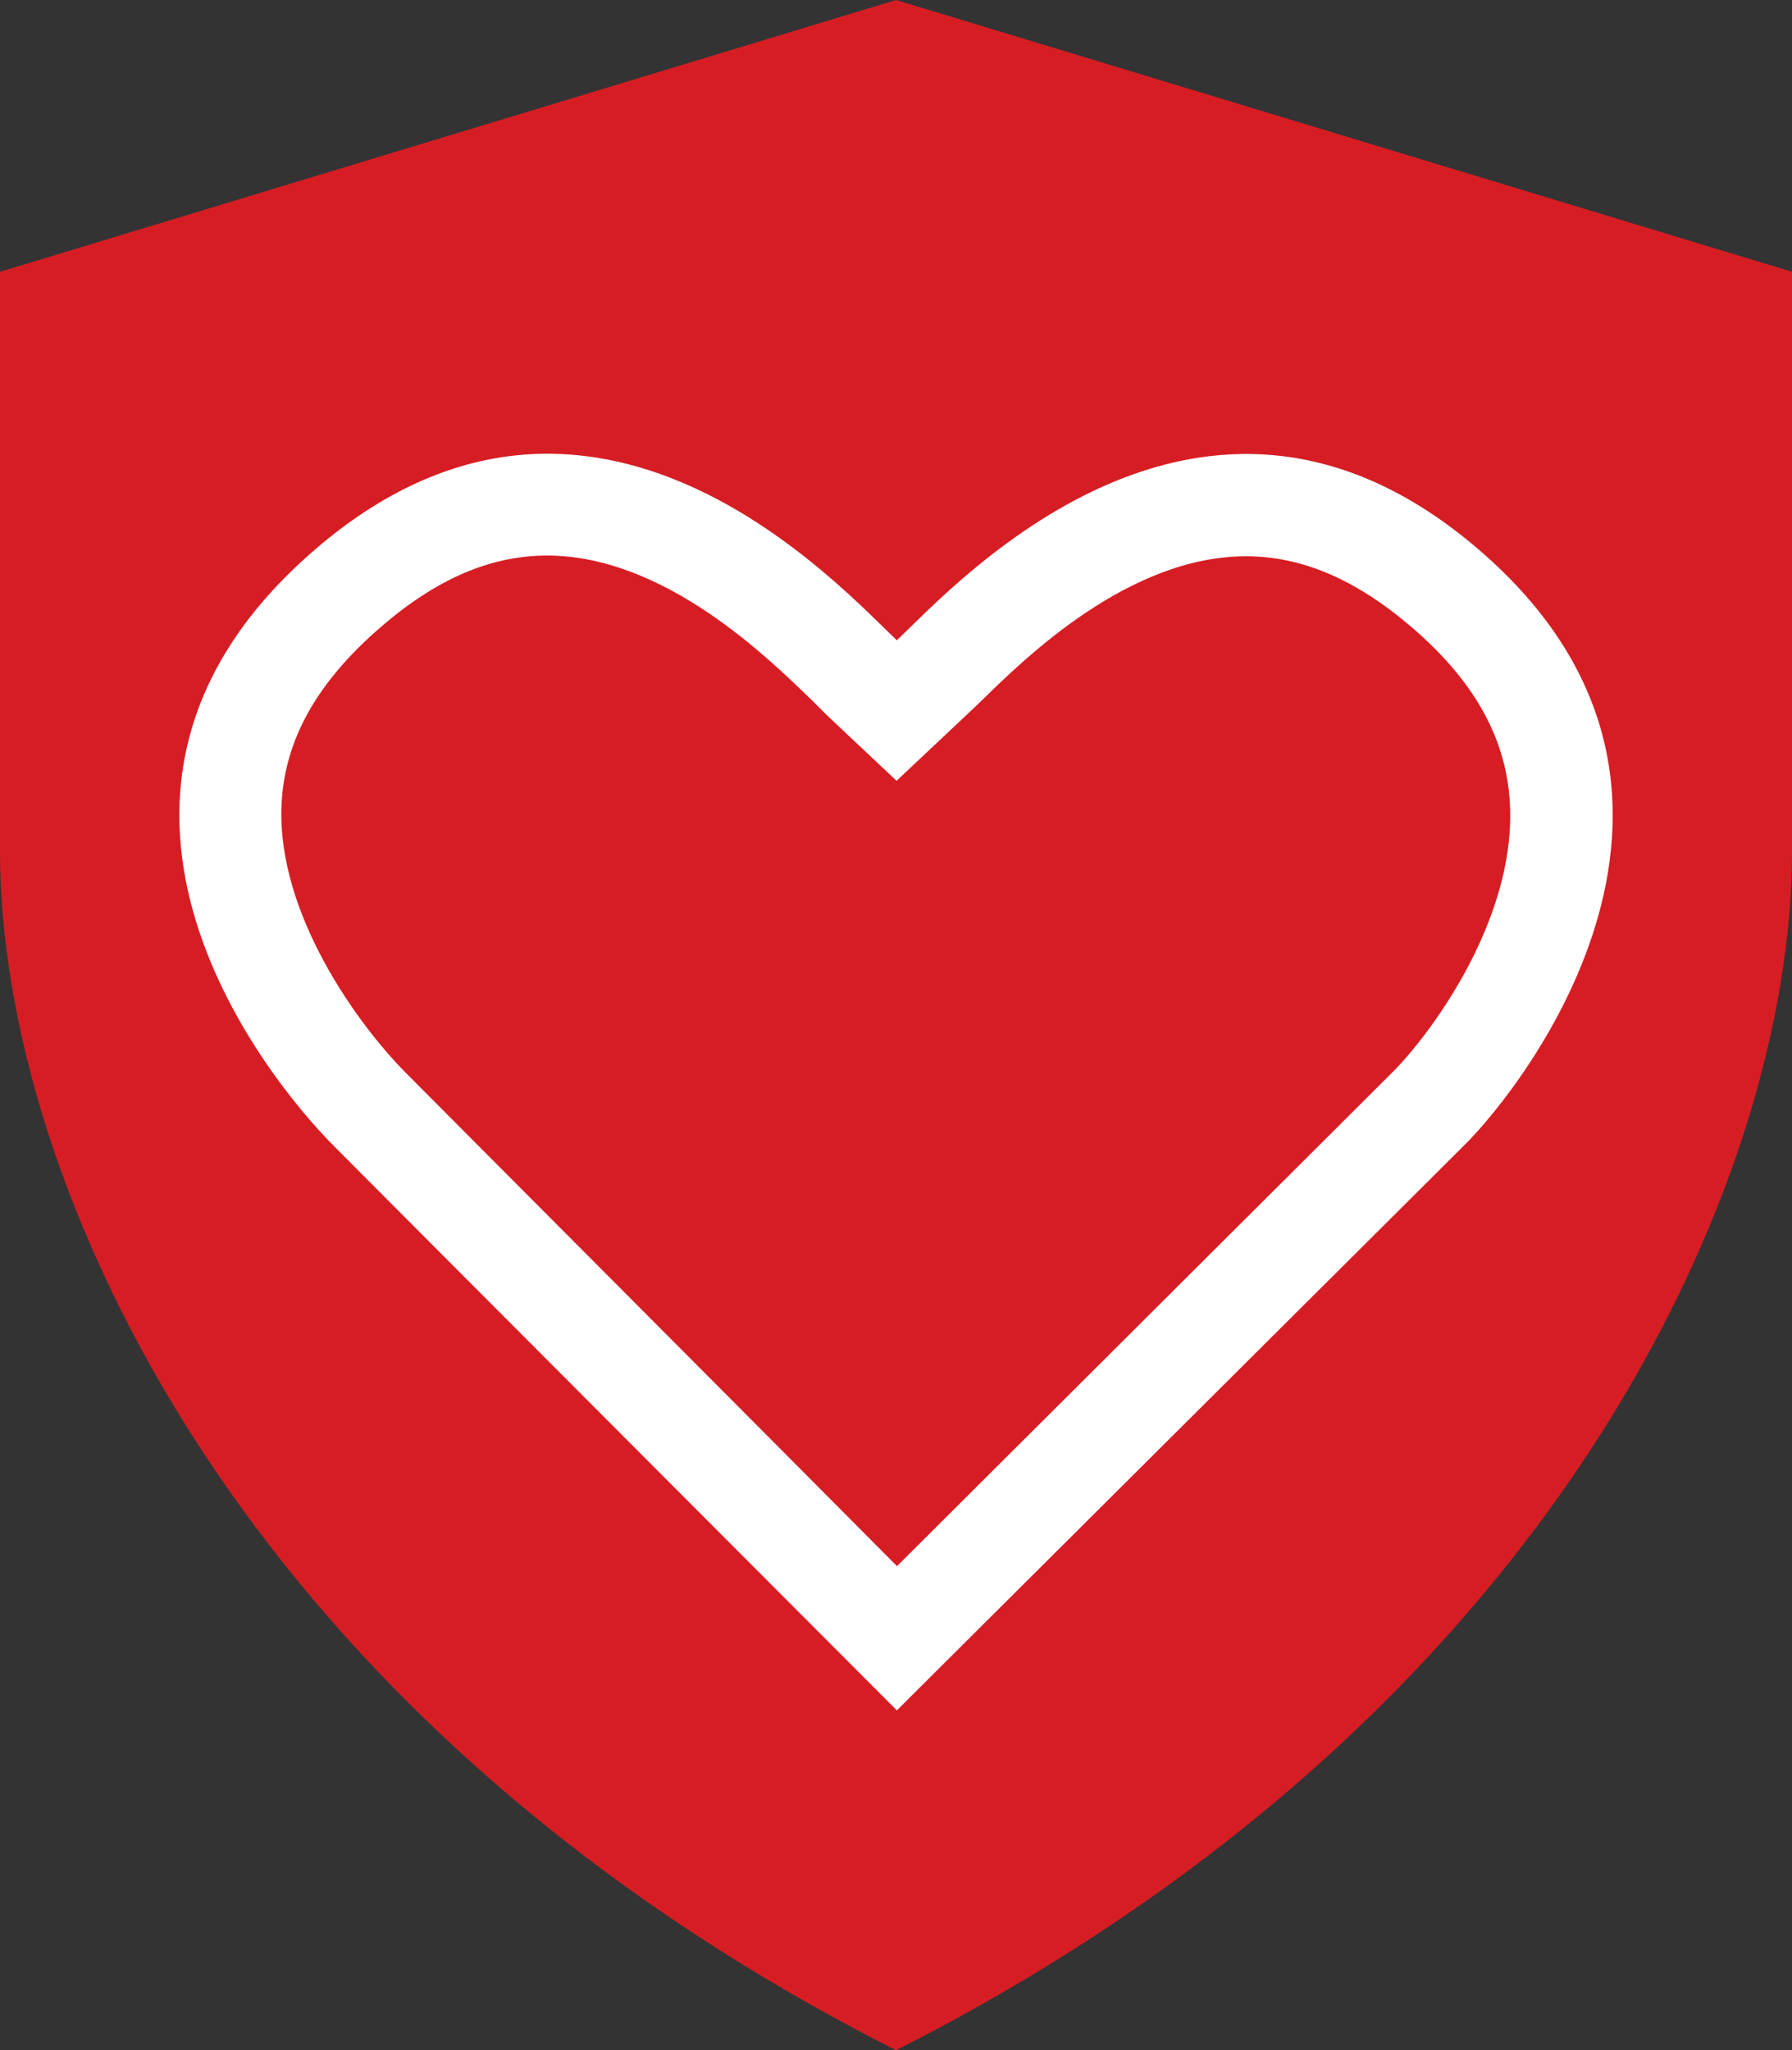 <svg xmlns="http://www.w3.org/2000/svg" viewBox="0 0 125.86 144"><rect x="0" y="0" width="125.86" height="144" fill="#333333" stroke="none"/><defs><style>.cls-1{fill:#d71d24;}.cls-2{fill:#fff;}</style></defs><title>icon-heim-cares</title><g id="Layer_1" data-name="Layer 1"><path class="cls-1" d="M72,144c45.94-23.25,62.93-60.77,62.93-84.23V19.09L72,0,9.07,19.09V59.77C9.07,83.23,26.06,120.75,72,144Z" transform="translate(-9.07 0)"/></g><g id="care"><path class="cls-2" d="M72.06,120.13S37.53,85.53,32.48,80.45s-20.83-25-1.3-41.84,37,2.73,40.88,6.36c3.86-3.63,21.35-23.16,40.88-6.36s3.23,37.6-1,41.8ZM106.88,75.3c2.4-2.38,8.55-10.38,8.25-18.6-.17-4.66-2.42-8.79-6.89-12.63-3.9-3.35-7.71-5-11.65-5-8.25,0-15.52,7.14-18.62,10.18l-1,.95-4.93,4.64-4.93-4.64-1-1c-3.1-3-10.37-10.18-18.62-10.18-3.94,0-7.75,1.63-11.65,5-4.53,3.9-6.82,8-7,12.58-.3,7.56,5.34,15.33,8.71,18.73C41.4,79.21,62.27,100.13,72.07,110Z" transform="translate(-9.07 0)"/></g></svg>